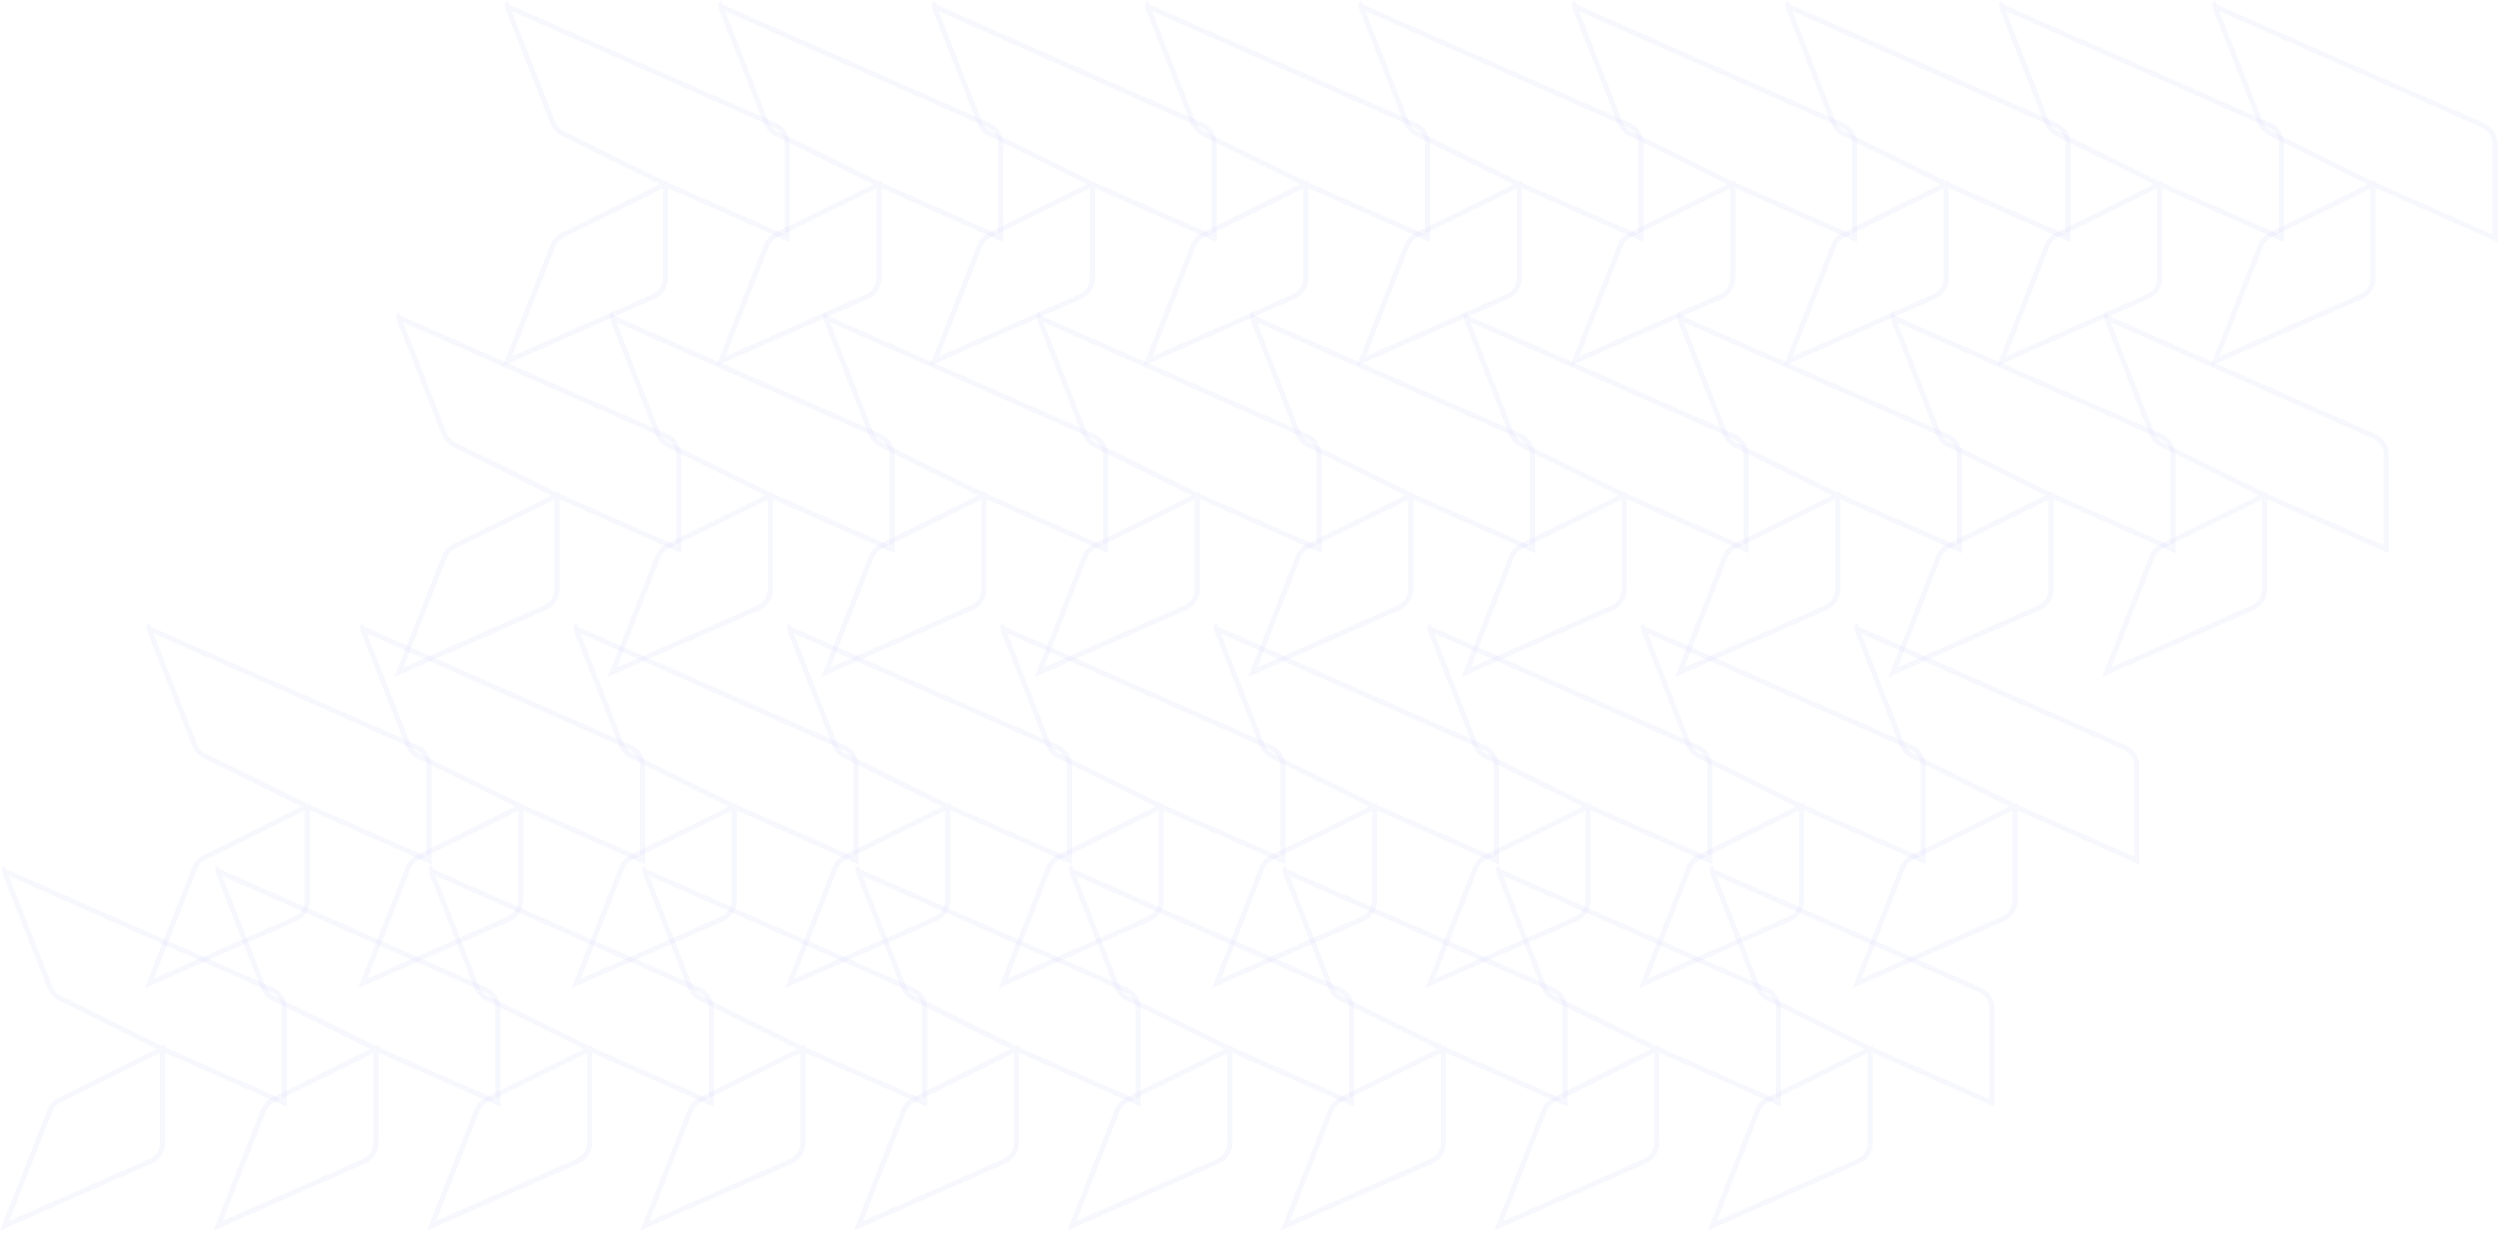 <svg width="691" height="341" viewBox="0 0 691 341" fill="none" xmlns="http://www.w3.org/2000/svg">
<path fill-rule="evenodd" clip-rule="evenodd" d="M218.292 66.916V39.733C218.292 37.248 216.824 34.995 214.551 33.988L140.687 1.224L140.206 -4.80274e-05L139.865 0.861L139.507 0.699V1.92L139.961 2.006L139.559 2.163L152.154 34.183C152.731 35.637 153.824 36.825 155.222 37.517L182.369 50.944L155.213 64.365C153.815 65.058 152.722 66.245 152.154 67.699L139 101.128L180.901 82.611C183.174 81.605 184.642 79.35 184.642 76.861V51.995L218.292 66.916ZM183.96 50.166L184.642 49.866V50.467L216.894 64.768V39.734C216.894 37.8 215.757 36.048 213.992 35.264L141.421 3.076L153.457 33.672C153.902 34.802 154.75 35.727 155.834 36.265L183.803 50.094L183.96 50.166ZM183.243 52.069V76.861C183.243 78.796 182.107 80.551 180.333 81.333L141.543 98.476L153.457 68.211C153.894 67.08 154.75 66.156 155.834 65.618L183.243 52.069Z" fill="#E5E5FD" fill-opacity="0.29"/>
<path fill-rule="evenodd" clip-rule="evenodd" d="M277.292 66.916V39.733C277.292 37.248 275.824 34.995 273.551 33.988L199.687 1.224L199.206 -4.80274e-05L198.865 0.861L198.507 0.699V1.92L198.961 2.006L198.559 2.163L211.154 34.183C211.731 35.637 212.824 36.825 214.222 37.517L241.369 50.944L214.213 64.365C212.815 65.058 211.722 66.245 211.154 67.699L198 101.128L239.901 82.611C242.174 81.605 243.642 79.35 243.642 76.861V51.995L277.292 66.916ZM242.96 50.166L243.642 49.866V50.467L275.894 64.768V39.734C275.894 37.8 274.757 36.048 272.992 35.264L200.421 3.076L212.457 33.672C212.902 34.802 213.75 35.727 214.834 36.265L242.803 50.094L242.96 50.166ZM242.243 52.069V76.861C242.243 78.796 241.107 80.551 239.333 81.333L200.543 98.476L212.457 68.211C212.894 67.08 213.75 66.156 214.834 65.618L242.243 52.069Z" fill="#E5E5FD" fill-opacity="0.29"/>
<path fill-rule="evenodd" clip-rule="evenodd" d="M336.292 66.916V39.733C336.292 37.248 334.824 34.995 332.551 33.988L258.687 1.224L258.206 -4.80274e-05L257.865 0.861L257.507 0.699V1.92L257.961 2.006L257.559 2.163L270.154 34.183C270.731 35.637 271.824 36.825 273.222 37.517L300.369 50.944L273.213 64.365C271.815 65.058 270.722 66.245 270.154 67.699L257 101.128L298.901 82.611C301.174 81.605 302.642 79.35 302.642 76.861V51.995L336.292 66.916ZM301.96 50.166L302.642 49.866V50.467L334.894 64.768V39.734C334.894 37.8 333.757 36.048 331.992 35.264L259.421 3.076L271.457 33.672C271.902 34.802 272.75 35.727 273.834 36.265L301.803 50.094L301.96 50.166ZM301.243 52.069V76.861C301.243 78.796 300.107 80.551 298.333 81.333L259.543 98.476L271.457 68.211C271.894 67.08 272.75 66.156 273.834 65.618L301.243 52.069Z" fill="#E5E5FD" fill-opacity="0.29"/>
<path fill-rule="evenodd" clip-rule="evenodd" d="M395.292 66.916V39.733C395.292 37.248 393.824 34.995 391.551 33.988L317.687 1.224L317.206 -4.80274e-05L316.865 0.861L316.507 0.699V1.92L316.961 2.006L316.559 2.163L329.154 34.183C329.731 35.637 330.824 36.825 332.222 37.517L359.369 50.944L332.213 64.365C330.815 65.058 329.722 66.245 329.154 67.699L316 101.128L357.901 82.611C360.174 81.605 361.642 79.35 361.642 76.861V51.995L395.292 66.916ZM360.96 50.166L361.642 49.866V50.467L393.894 64.768V39.734C393.894 37.8 392.757 36.048 390.992 35.264L318.421 3.076L330.457 33.672C330.902 34.802 331.75 35.727 332.834 36.265L360.803 50.094L360.96 50.166ZM360.243 52.069V76.861C360.243 78.796 359.107 80.551 357.333 81.333L318.543 98.476L330.457 68.211C330.894 67.08 331.75 66.156 332.834 65.618L360.243 52.069Z" fill="#E5E5FD" fill-opacity="0.29"/>
<path fill-rule="evenodd" clip-rule="evenodd" d="M454.292 66.916V39.733C454.292 37.248 452.824 34.995 450.551 33.988L376.687 1.224L376.206 -4.80274e-05L375.865 0.861L375.507 0.699V1.92L375.961 2.006L375.559 2.163L388.154 34.183C388.731 35.637 389.824 36.825 391.222 37.517L418.369 50.944L391.213 64.365C389.815 65.058 388.722 66.245 388.154 67.699L375 101.128L416.901 82.611C419.174 81.605 420.642 79.35 420.642 76.861V51.995L454.292 66.916ZM419.96 50.166L420.642 49.866V50.467L452.894 64.768V39.734C452.894 37.8 451.757 36.048 449.992 35.264L377.421 3.076L389.457 33.672C389.902 34.802 390.75 35.727 391.834 36.265L419.803 50.094L419.96 50.166ZM419.243 52.069V76.861C419.243 78.796 418.107 80.551 416.333 81.333L377.543 98.476L389.457 68.211C389.894 67.08 390.75 66.156 391.834 65.618L419.243 52.069Z" fill="#E5E5FD" fill-opacity="0.29"/>
<path fill-rule="evenodd" clip-rule="evenodd" d="M513.292 66.916V39.733C513.292 37.248 511.824 34.995 509.551 33.988L435.687 1.224L435.206 -4.80274e-05L434.865 0.861L434.507 0.699V1.92L434.961 2.006L434.559 2.163L447.154 34.183C447.731 35.637 448.824 36.825 450.222 37.517L477.369 50.944L450.213 64.365C448.815 65.058 447.722 66.245 447.154 67.699L434 101.128L475.901 82.611C478.174 81.605 479.642 79.35 479.642 76.861V51.995L513.292 66.916ZM478.96 50.166L479.642 49.866V50.467L511.894 64.768V39.734C511.894 37.8 510.757 36.048 508.992 35.264L436.421 3.076L448.457 33.672C448.902 34.802 449.75 35.727 450.834 36.265L478.803 50.094L478.96 50.166ZM478.243 52.069V76.861C478.243 78.796 477.107 80.551 475.333 81.333L436.543 98.476L448.457 68.211C448.894 67.08 449.75 66.156 450.834 65.618L478.243 52.069Z" fill="#E5E5FD" fill-opacity="0.29"/>
<path fill-rule="evenodd" clip-rule="evenodd" d="M572.292 66.916V39.733C572.292 37.248 570.824 34.995 568.551 33.988L494.687 1.224L494.206 -4.80274e-05L493.865 0.861L493.507 0.699V1.92L493.961 2.006L493.559 2.163L506.154 34.183C506.731 35.637 507.824 36.825 509.222 37.517L536.369 50.944L509.213 64.365C507.815 65.058 506.722 66.245 506.154 67.699L493 101.128L534.901 82.611C537.174 81.605 538.642 79.35 538.642 76.861V51.995L572.292 66.916ZM537.96 50.166L538.642 49.866V50.467L570.894 64.768V39.734C570.894 37.8 569.757 36.048 567.992 35.264L495.421 3.076L507.457 33.672C507.902 34.802 508.75 35.727 509.834 36.265L537.803 50.094L537.96 50.166ZM537.243 52.069V76.861C537.243 78.796 536.107 80.551 534.333 81.333L495.543 98.476L507.457 68.211C507.894 67.08 508.75 66.156 509.834 65.618L537.243 52.069Z" fill="#E5E5FD" fill-opacity="0.29"/>
<path fill-rule="evenodd" clip-rule="evenodd" d="M631.292 66.916V39.733C631.292 37.248 629.824 34.995 627.551 33.988L553.687 1.224L553.206 -4.80274e-05L552.865 0.861L552.507 0.699V1.92L552.961 2.006L552.559 2.163L565.154 34.183C565.731 35.637 566.824 36.825 568.222 37.517L595.369 50.944L568.213 64.365C566.815 65.058 565.722 66.245 565.154 67.699L552 101.128L593.901 82.611C596.174 81.605 597.642 79.35 597.642 76.861V51.995L631.292 66.916ZM596.96 50.166L597.642 49.866V50.467L629.894 64.768V39.734C629.894 37.8 628.757 36.048 626.992 35.264L554.421 3.076L566.457 33.672C566.902 34.802 567.75 35.727 568.834 36.265L596.803 50.094L596.96 50.166ZM596.243 52.069V76.861C596.243 78.796 595.107 80.551 593.333 81.333L554.543 98.476L566.457 68.211C566.894 67.08 567.75 66.156 568.834 65.618L596.243 52.069Z" fill="#E5E5FD" fill-opacity="0.29"/>
<path fill-rule="evenodd" clip-rule="evenodd" d="M690.292 66.916V39.733C690.292 37.248 688.824 34.995 686.551 33.988L612.687 1.224L612.206 -4.80274e-05L611.865 0.861L611.507 0.699V1.92L611.961 2.006L611.559 2.163L624.154 34.183C624.731 35.637 625.824 36.825 627.222 37.517L654.369 50.944L627.213 64.365C625.815 65.058 624.722 66.245 624.154 67.699L611 101.128L652.901 82.611C655.174 81.605 656.642 79.35 656.642 76.861V51.995L690.292 66.916ZM655.96 50.166L656.642 49.866V50.467L688.894 64.768V39.734C688.894 37.8 687.757 36.048 685.992 35.264L613.421 3.076L625.457 33.672C625.902 34.802 626.75 35.727 627.834 36.265L655.803 50.094L655.96 50.166ZM655.243 52.069V76.861C655.243 78.796 654.107 80.551 652.333 81.333L613.543 98.476L625.457 68.211C625.894 67.08 626.75 66.156 627.834 65.618L655.243 52.069Z" fill="#E5E5FD" fill-opacity="0.29"/>
<path fill-rule="evenodd" clip-rule="evenodd" d="M188.292 152.916V125.733C188.292 123.248 186.824 120.995 184.551 119.988L110.687 87.225L110.206 86L109.865 86.861L109.507 86.699V87.92L109.961 88.006L109.559 88.163L122.154 120.183C122.731 121.637 123.824 122.825 125.222 123.517L152.369 136.944L125.213 150.365C123.815 151.058 122.722 152.245 122.154 153.699L109 187.128L150.901 168.611C153.174 167.605 154.642 165.35 154.642 162.861V137.995L188.292 152.916ZM153.96 136.166L154.642 135.866V136.467L186.894 150.768V125.734C186.894 123.8 185.757 122.049 183.992 121.265L111.421 89.076L123.457 119.672C123.902 120.802 124.75 121.727 125.834 122.265L153.803 136.094L153.96 136.166ZM153.243 138.069V162.861C153.243 164.796 152.107 166.551 150.333 167.333L111.543 184.476L123.457 154.211C123.894 153.08 124.75 152.156 125.834 151.618L153.243 138.069Z" fill="#E5E5FD" fill-opacity="0.29"/>
<path fill-rule="evenodd" clip-rule="evenodd" d="M247.292 152.916V125.733C247.292 123.248 245.824 120.995 243.551 119.988L169.687 87.225L169.206 86L168.865 86.861L168.507 86.699V87.92L168.961 88.006L168.559 88.163L181.154 120.183C181.731 121.637 182.824 122.825 184.222 123.517L211.369 136.944L184.213 150.365C182.815 151.058 181.722 152.245 181.154 153.699L168 187.128L209.901 168.611C212.174 167.605 213.642 165.35 213.642 162.861V137.995L247.292 152.916ZM212.96 136.166L213.642 135.866V136.467L245.894 150.768V125.734C245.894 123.8 244.757 122.049 242.992 121.265L170.421 89.076L182.457 119.672C182.902 120.802 183.75 121.727 184.834 122.265L212.803 136.094L212.96 136.166ZM212.243 138.069V162.861C212.243 164.796 211.107 166.551 209.333 167.333L170.543 184.476L182.457 154.211C182.894 153.08 183.75 152.156 184.834 151.618L212.243 138.069Z" fill="#E5E5FD" fill-opacity="0.29"/>
<path fill-rule="evenodd" clip-rule="evenodd" d="M306.292 152.916V125.733C306.292 123.248 304.824 120.995 302.551 119.988L228.687 87.225L228.206 86L227.865 86.861L227.507 86.699V87.92L227.961 88.006L227.559 88.163L240.154 120.183C240.731 121.637 241.824 122.825 243.222 123.517L270.369 136.944L243.213 150.365C241.815 151.058 240.722 152.245 240.154 153.699L227 187.128L268.901 168.611C271.174 167.605 272.642 165.35 272.642 162.861V137.995L306.292 152.916ZM271.96 136.166L272.642 135.866V136.467L304.894 150.768V125.734C304.894 123.8 303.757 122.049 301.992 121.265L229.421 89.076L241.457 119.672C241.902 120.802 242.75 121.727 243.834 122.265L271.803 136.094L271.96 136.166ZM271.243 138.069V162.861C271.243 164.796 270.107 166.551 268.333 167.333L229.543 184.476L241.457 154.211C241.894 153.08 242.75 152.156 243.834 151.618L271.243 138.069Z" fill="#E5E5FD" fill-opacity="0.29"/>
<path fill-rule="evenodd" clip-rule="evenodd" d="M365.292 152.916V125.733C365.292 123.248 363.824 120.995 361.551 119.988L287.687 87.225L287.206 86L286.865 86.861L286.507 86.699V87.92L286.961 88.006L286.559 88.163L299.154 120.183C299.731 121.637 300.824 122.825 302.222 123.517L329.369 136.944L302.213 150.365C300.815 151.058 299.722 152.245 299.154 153.699L286 187.128L327.901 168.611C330.174 167.605 331.642 165.35 331.642 162.861V137.995L365.292 152.916ZM330.96 136.166L331.642 135.866V136.467L363.894 150.768V125.734C363.894 123.8 362.757 122.049 360.992 121.265L288.421 89.076L300.457 119.672C300.902 120.802 301.75 121.727 302.834 122.265L330.803 136.094L330.96 136.166ZM330.243 138.069V162.861C330.243 164.796 329.107 166.551 327.333 167.333L288.543 184.476L300.457 154.211C300.894 153.08 301.75 152.156 302.834 151.618L330.243 138.069Z" fill="#E5E5FD" fill-opacity="0.29"/>
<path fill-rule="evenodd" clip-rule="evenodd" d="M424.292 152.916V125.733C424.292 123.248 422.824 120.995 420.551 119.988L346.687 87.225L346.206 86L345.865 86.861L345.507 86.699V87.92L345.961 88.006L345.559 88.163L358.154 120.183C358.731 121.637 359.824 122.825 361.222 123.517L388.369 136.944L361.213 150.365C359.815 151.058 358.722 152.245 358.154 153.699L345 187.128L386.901 168.611C389.174 167.605 390.642 165.35 390.642 162.861V137.995L424.292 152.916ZM389.96 136.166L390.642 135.866V136.467L422.894 150.768V125.734C422.894 123.8 421.757 122.049 419.992 121.265L347.421 89.076L359.457 119.672C359.902 120.802 360.75 121.727 361.834 122.265L389.803 136.094L389.96 136.166ZM389.243 138.069V162.861C389.243 164.796 388.107 166.551 386.333 167.333L347.543 184.476L359.457 154.211C359.894 153.08 360.75 152.156 361.834 151.618L389.243 138.069Z" fill="#E5E5FD" fill-opacity="0.29"/>
<path fill-rule="evenodd" clip-rule="evenodd" d="M483.292 152.916V125.733C483.292 123.248 481.824 120.995 479.551 119.988L405.687 87.225L405.206 86L404.865 86.861L404.507 86.699V87.92L404.961 88.006L404.559 88.163L417.154 120.183C417.731 121.637 418.824 122.825 420.222 123.517L447.369 136.944L420.213 150.365C418.815 151.058 417.722 152.245 417.154 153.699L404 187.128L445.901 168.611C448.174 167.605 449.642 165.35 449.642 162.861V137.995L483.292 152.916ZM448.96 136.166L449.642 135.866V136.467L481.894 150.768V125.734C481.894 123.8 480.757 122.049 478.992 121.265L406.421 89.076L418.457 119.672C418.902 120.802 419.75 121.727 420.834 122.265L448.803 136.094L448.96 136.166ZM448.243 138.069V162.861C448.243 164.796 447.107 166.551 445.333 167.333L406.543 184.476L418.457 154.211C418.894 153.08 419.75 152.156 420.834 151.618L448.243 138.069Z" fill="#E5E5FD" fill-opacity="0.29"/>
<path fill-rule="evenodd" clip-rule="evenodd" d="M542.292 152.916V125.733C542.292 123.248 540.824 120.995 538.551 119.988L464.687 87.225L464.206 86L463.865 86.861L463.507 86.699V87.92L463.961 88.006L463.559 88.163L476.154 120.183C476.731 121.637 477.824 122.825 479.222 123.517L506.369 136.944L479.213 150.365C477.815 151.058 476.722 152.245 476.154 153.699L463 187.128L504.901 168.611C507.174 167.605 508.642 165.35 508.642 162.861V137.995L542.292 152.916ZM507.96 136.166L508.642 135.866V136.467L540.894 150.768V125.734C540.894 123.8 539.757 122.049 537.992 121.265L465.421 89.076L477.457 119.672C477.902 120.802 478.75 121.727 479.834 122.265L507.803 136.094L507.96 136.166ZM507.243 138.069V162.861C507.243 164.796 506.107 166.551 504.333 167.333L465.543 184.476L477.457 154.211C477.894 153.08 478.75 152.156 479.834 151.618L507.243 138.069Z" fill="#E5E5FD" fill-opacity="0.29"/>
<path fill-rule="evenodd" clip-rule="evenodd" d="M601.292 152.916V125.733C601.292 123.248 599.824 120.995 597.551 119.988L523.687 87.225L523.206 86L522.865 86.861L522.507 86.699V87.92L522.961 88.006L522.559 88.163L535.154 120.183C535.731 121.637 536.824 122.825 538.222 123.517L565.369 136.944L538.213 150.365C536.815 151.058 535.722 152.245 535.154 153.699L522 187.128L563.901 168.611C566.174 167.605 567.642 165.35 567.642 162.861V137.995L601.292 152.916ZM566.96 136.166L567.642 135.866V136.467L599.894 150.768V125.734C599.894 123.8 598.757 122.049 596.992 121.265L524.421 89.076L536.457 119.672C536.902 120.802 537.75 121.727 538.834 122.265L566.803 136.094L566.96 136.166ZM566.243 138.069V162.861C566.243 164.796 565.107 166.551 563.333 167.333L524.543 184.476L536.457 154.211C536.894 153.08 537.75 152.156 538.834 151.618L566.243 138.069Z" fill="#E5E5FD" fill-opacity="0.29"/>
<path fill-rule="evenodd" clip-rule="evenodd" d="M660.292 152.916V125.733C660.292 123.248 658.824 120.995 656.551 119.988L582.687 87.225L582.206 86L581.865 86.861L581.507 86.699V87.92L581.961 88.006L581.559 88.163L594.154 120.183C594.731 121.637 595.824 122.825 597.222 123.517L624.369 136.944L597.213 150.365C595.815 151.058 594.722 152.245 594.154 153.699L581 187.128L622.901 168.611C625.174 167.605 626.642 165.35 626.642 162.861V137.995L660.292 152.916ZM625.96 136.166L626.642 135.866V136.467L658.894 150.768V125.734C658.894 123.8 657.757 122.049 655.992 121.265L583.421 89.076L595.457 119.672C595.902 120.802 596.75 121.727 597.834 122.265L625.803 136.094L625.96 136.166ZM625.243 138.069V162.861C625.243 164.796 624.107 166.551 622.333 167.333L583.543 184.476L595.457 154.211C595.894 153.08 596.75 152.156 597.834 151.618L625.243 138.069Z" fill="#E5E5FD" fill-opacity="0.29"/>
<path fill-rule="evenodd" clip-rule="evenodd" d="M119.292 238.916V211.733C119.292 209.248 117.824 206.995 115.551 205.988L41.687 173.224L41.206 172L40.865 172.861L40.507 172.699V173.92L40.961 174.006L40.559 174.163L53.154 206.183C53.731 207.637 54.824 208.825 56.222 209.517L83.369 222.944L56.213 236.365C54.815 237.058 53.722 238.245 53.154 239.699L40 273.128L81.901 254.611C84.174 253.605 85.642 251.35 85.642 248.861V223.995L119.292 238.916ZM84.96 222.166L85.642 221.866V222.467L117.894 236.768V211.734C117.894 209.8 116.757 208.049 114.992 207.265L42.421 175.076L54.456 205.672C54.902 206.802 55.75 207.727 56.834 208.265L84.803 222.094L84.96 222.166ZM84.243 224.069V248.861C84.243 250.796 83.107 252.551 81.333 253.333L42.544 270.476L54.456 240.211C54.894 239.08 55.75 238.156 56.834 237.618L84.243 224.069Z" fill="#E5E5FD" fill-opacity="0.29"/>
<path fill-rule="evenodd" clip-rule="evenodd" d="M178.292 238.916V211.733C178.292 209.248 176.824 206.995 174.551 205.988L100.687 173.224L100.206 172L99.865 172.861L99.507 172.699V173.92L99.961 174.006L99.559 174.163L112.154 206.183C112.731 207.637 113.824 208.825 115.222 209.517L142.369 222.944L115.213 236.365C113.815 237.058 112.722 238.245 112.154 239.699L99 273.128L140.901 254.611C143.174 253.605 144.642 251.35 144.642 248.861V223.995L178.292 238.916ZM143.96 222.166L144.642 221.866V222.467L176.894 236.768V211.734C176.894 209.8 175.757 208.049 173.992 207.265L101.421 175.076L113.457 205.672C113.902 206.802 114.75 207.727 115.834 208.265L143.803 222.094L143.96 222.166ZM143.243 224.069V248.861C143.243 250.796 142.107 252.551 140.333 253.333L101.543 270.476L113.457 240.211C113.894 239.08 114.75 238.156 115.834 237.618L143.243 224.069Z" fill="#E5E5FD" fill-opacity="0.29"/>
<path fill-rule="evenodd" clip-rule="evenodd" d="M237.292 238.916V211.733C237.292 209.248 235.824 206.995 233.551 205.988L159.687 173.224L159.206 172L158.865 172.861L158.507 172.699V173.92L158.961 174.006L158.559 174.163L171.154 206.183C171.731 207.637 172.824 208.825 174.222 209.517L201.369 222.944L174.213 236.365C172.815 237.058 171.722 238.245 171.154 239.699L158 273.128L199.901 254.611C202.174 253.605 203.642 251.35 203.642 248.861V223.995L237.292 238.916ZM202.96 222.166L203.642 221.866V222.467L235.894 236.768V211.734C235.894 209.8 234.757 208.049 232.992 207.265L160.421 175.076L172.457 205.672C172.902 206.802 173.75 207.727 174.834 208.265L202.803 222.094L202.96 222.166ZM202.243 224.069V248.861C202.243 250.796 201.107 252.551 199.333 253.333L160.543 270.476L172.457 240.211C172.894 239.08 173.75 238.156 174.834 237.618L202.243 224.069Z" fill="#E5E5FD" fill-opacity="0.29"/>
<path fill-rule="evenodd" clip-rule="evenodd" d="M296.292 238.916V211.733C296.292 209.248 294.824 206.995 292.551 205.988L218.687 173.224L218.206 172L217.865 172.861L217.507 172.699V173.92L217.961 174.006L217.559 174.163L230.154 206.183C230.731 207.637 231.824 208.825 233.222 209.517L260.369 222.944L233.213 236.365C231.815 237.058 230.722 238.245 230.154 239.699L217 273.128L258.901 254.611C261.174 253.605 262.642 251.35 262.642 248.861V223.995L296.292 238.916ZM261.96 222.166L262.642 221.866V222.467L294.894 236.768V211.734C294.894 209.8 293.757 208.049 291.992 207.265L219.421 175.076L231.457 205.672C231.902 206.802 232.75 207.727 233.834 208.265L261.803 222.094L261.96 222.166ZM261.243 224.069V248.861C261.243 250.796 260.107 252.551 258.333 253.333L219.543 270.476L231.457 240.211C231.894 239.08 232.75 238.156 233.834 237.618L261.243 224.069Z" fill="#E5E5FD" fill-opacity="0.29"/>
<path fill-rule="evenodd" clip-rule="evenodd" d="M355.292 238.916V211.733C355.292 209.248 353.824 206.995 351.551 205.988L277.687 173.224L277.206 172L276.865 172.861L276.507 172.699V173.92L276.961 174.006L276.559 174.163L289.154 206.183C289.731 207.637 290.824 208.825 292.222 209.517L319.369 222.944L292.213 236.365C290.815 237.058 289.722 238.245 289.154 239.699L276 273.128L317.901 254.611C320.174 253.605 321.642 251.35 321.642 248.861V223.995L355.292 238.916ZM320.96 222.166L321.642 221.866V222.467L353.894 236.768V211.734C353.894 209.8 352.757 208.049 350.992 207.265L278.421 175.076L290.457 205.672C290.902 206.802 291.75 207.727 292.834 208.265L320.803 222.094L320.96 222.166ZM320.243 224.069V248.861C320.243 250.796 319.107 252.551 317.333 253.333L278.543 270.476L290.457 240.211C290.894 239.08 291.75 238.156 292.834 237.618L320.243 224.069Z" fill="#E5E5FD" fill-opacity="0.29"/>
<path fill-rule="evenodd" clip-rule="evenodd" d="M414.292 238.916V211.733C414.292 209.248 412.824 206.995 410.551 205.988L336.687 173.224L336.206 172L335.865 172.861L335.507 172.699V173.92L335.961 174.006L335.559 174.163L348.154 206.183C348.731 207.637 349.824 208.825 351.222 209.517L378.369 222.944L351.213 236.365C349.815 237.058 348.722 238.245 348.154 239.699L335 273.128L376.901 254.611C379.174 253.605 380.642 251.35 380.642 248.861V223.995L414.292 238.916ZM379.96 222.166L380.642 221.866V222.467L412.894 236.768V211.734C412.894 209.8 411.757 208.049 409.992 207.265L337.421 175.076L349.457 205.672C349.902 206.802 350.75 207.727 351.834 208.265L379.803 222.094L379.96 222.166ZM379.243 224.069V248.861C379.243 250.796 378.107 252.551 376.333 253.333L337.543 270.476L349.457 240.211C349.894 239.08 350.75 238.156 351.834 237.618L379.243 224.069Z" fill="#E5E5FD" fill-opacity="0.29"/>
<path fill-rule="evenodd" clip-rule="evenodd" d="M473.292 238.916V211.733C473.292 209.248 471.824 206.995 469.551 205.988L395.687 173.224L395.206 172L394.865 172.861L394.507 172.699V173.92L394.961 174.006L394.559 174.163L407.154 206.183C407.731 207.637 408.824 208.825 410.222 209.517L437.369 222.944L410.213 236.365C408.815 237.058 407.722 238.245 407.154 239.699L394 273.128L435.901 254.611C438.174 253.605 439.642 251.35 439.642 248.861V223.995L473.292 238.916ZM438.96 222.166L439.642 221.866V222.467L471.894 236.768V211.734C471.894 209.8 470.757 208.049 468.992 207.265L396.421 175.076L408.457 205.672C408.902 206.802 409.75 207.727 410.834 208.265L438.803 222.094L438.96 222.166ZM438.243 224.069V248.861C438.243 250.796 437.107 252.551 435.333 253.333L396.543 270.476L408.457 240.211C408.894 239.08 409.75 238.156 410.834 237.618L438.243 224.069Z" fill="#E5E5FD" fill-opacity="0.29"/>
<path fill-rule="evenodd" clip-rule="evenodd" d="M532.292 238.916V211.733C532.292 209.248 530.824 206.995 528.551 205.988L454.687 173.224L454.206 172L453.865 172.861L453.507 172.699V173.92L453.961 174.006L453.559 174.163L466.154 206.183C466.731 207.637 467.824 208.825 469.222 209.517L496.369 222.944L469.213 236.365C467.815 237.058 466.722 238.245 466.154 239.699L453 273.128L494.901 254.611C497.174 253.605 498.642 251.35 498.642 248.861V223.995L532.292 238.916ZM497.96 222.166L498.642 221.866V222.467L530.894 236.768V211.734C530.894 209.8 529.757 208.049 527.992 207.265L455.421 175.076L467.457 205.672C467.902 206.802 468.75 207.727 469.834 208.265L497.803 222.094L497.96 222.166ZM497.243 224.069V248.861C497.243 250.796 496.107 252.551 494.333 253.333L455.543 270.476L467.457 240.211C467.894 239.08 468.75 238.156 469.834 237.618L497.243 224.069Z" fill="#E5E5FD" fill-opacity="0.29"/>
<path fill-rule="evenodd" clip-rule="evenodd" d="M591.292 238.916V211.733C591.292 209.248 589.824 206.995 587.551 205.988L513.687 173.224L513.206 172L512.865 172.861L512.507 172.699V173.92L512.961 174.006L512.559 174.163L525.154 206.183C525.731 207.637 526.824 208.825 528.222 209.517L555.369 222.944L528.213 236.365C526.815 237.058 525.722 238.245 525.154 239.699L512 273.128L553.901 254.611C556.174 253.605 557.642 251.35 557.642 248.861V223.995L591.292 238.916ZM556.96 222.166L557.642 221.866V222.467L589.894 236.768V211.734C589.894 209.8 588.757 208.049 586.992 207.265L514.421 175.076L526.457 205.672C526.902 206.802 527.75 207.727 528.834 208.265L556.803 222.094L556.96 222.166ZM556.243 224.069V248.861C556.243 250.796 555.107 252.551 553.333 253.333L514.543 270.476L526.457 240.211C526.894 239.08 527.75 238.156 528.834 237.618L556.243 224.069Z" fill="#E5E5FD" fill-opacity="0.29"/>
<path fill-rule="evenodd" clip-rule="evenodd" d="M79.292 305.916V278.733C79.292 276.248 77.824 273.995 75.551 272.988L1.687 240.224L1.206 239L0.865 239.861L0.507 239.699V240.92L0.961 241.006L0.559 241.163L13.154 273.183C13.731 274.637 14.824 275.825 16.222 276.517L43.369 289.944L16.213 303.365C14.815 304.058 13.722 305.245 13.154 306.699L0 340.128L41.901 321.611C44.174 320.605 45.642 318.35 45.642 315.861V290.995L79.292 305.916ZM44.96 289.166L45.642 288.866V289.467L77.894 303.768V278.734C77.894 276.8 76.757 275.049 74.992 274.265L2.421 242.076L14.457 272.672C14.902 273.802 15.75 274.727 16.834 275.265L44.803 289.094L44.96 289.166ZM44.243 291.069V315.861C44.243 317.796 43.107 319.551 41.333 320.333L2.543 337.476L14.457 307.211C14.893 306.08 15.75 305.156 16.834 304.618L44.243 291.069Z" fill="#E5E5FD" fill-opacity="0.29"/>
<path fill-rule="evenodd" clip-rule="evenodd" d="M138.292 305.916V278.733C138.292 276.248 136.824 273.995 134.551 272.988L60.687 240.224L60.206 239L59.865 239.861L59.507 239.699V240.92L59.961 241.006L59.559 241.163L72.154 273.183C72.731 274.637 73.824 275.825 75.222 276.517L102.369 289.944L75.213 303.365C73.815 304.058 72.722 305.245 72.154 306.699L59 340.128L100.901 321.611C103.174 320.605 104.642 318.35 104.642 315.861V290.995L138.292 305.916ZM103.96 289.166L104.642 288.866V289.467L136.894 303.768V278.734C136.894 276.8 135.757 275.049 133.992 274.265L61.421 242.076L73.457 272.672C73.902 273.802 74.75 274.727 75.834 275.265L103.803 289.094L103.96 289.166ZM103.243 291.069V315.861C103.243 317.796 102.107 319.551 100.333 320.333L61.544 337.476L73.457 307.211C73.894 306.08 74.75 305.156 75.834 304.618L103.243 291.069Z" fill="#E5E5FD" fill-opacity="0.29"/>
<path fill-rule="evenodd" clip-rule="evenodd" d="M197.292 305.916V278.733C197.292 276.248 195.824 273.995 193.551 272.988L119.687 240.224L119.206 239L118.865 239.861L118.507 239.699V240.92L118.961 241.006L118.559 241.163L131.154 273.183C131.731 274.637 132.824 275.825 134.222 276.517L161.369 289.944L134.213 303.365C132.815 304.058 131.722 305.245 131.154 306.699L118 340.128L159.901 321.611C162.174 320.605 163.642 318.35 163.642 315.861V290.995L197.292 305.916ZM162.96 289.166L163.642 288.866V289.467L195.894 303.768V278.734C195.894 276.8 194.757 275.049 192.992 274.265L120.421 242.076L132.457 272.672C132.902 273.802 133.75 274.727 134.834 275.265L162.803 289.094L162.96 289.166ZM162.243 291.069V315.861C162.243 317.796 161.107 319.551 159.333 320.333L120.543 337.476L132.457 307.211C132.894 306.08 133.75 305.156 134.834 304.618L162.243 291.069Z" fill="#E5E5FD" fill-opacity="0.29"/>
<path fill-rule="evenodd" clip-rule="evenodd" d="M256.292 305.916V278.733C256.292 276.248 254.824 273.995 252.551 272.988L178.687 240.224L178.206 239L177.865 239.861L177.507 239.699V240.92L177.961 241.006L177.559 241.163L190.154 273.183C190.731 274.637 191.824 275.825 193.222 276.517L220.369 289.944L193.213 303.365C191.815 304.058 190.722 305.245 190.154 306.699L177 340.128L218.901 321.611C221.174 320.605 222.642 318.35 222.642 315.861V290.995L256.292 305.916ZM221.96 289.166L222.642 288.866V289.467L254.894 303.768V278.734C254.894 276.8 253.757 275.049 251.992 274.265L179.421 242.076L191.457 272.672C191.902 273.802 192.75 274.727 193.834 275.265L221.803 289.094L221.96 289.166ZM221.243 291.069V315.861C221.243 317.796 220.107 319.551 218.333 320.333L179.543 337.476L191.457 307.211C191.894 306.08 192.75 305.156 193.834 304.618L221.243 291.069Z" fill="#E5E5FD" fill-opacity="0.29"/>
<path fill-rule="evenodd" clip-rule="evenodd" d="M315.292 305.916V278.733C315.292 276.248 313.824 273.995 311.551 272.988L237.687 240.224L237.206 239L236.865 239.861L236.507 239.699V240.92L236.961 241.006L236.559 241.163L249.154 273.183C249.731 274.637 250.824 275.825 252.222 276.517L279.369 289.944L252.213 303.365C250.815 304.058 249.722 305.245 249.154 306.699L236 340.128L277.901 321.611C280.174 320.605 281.642 318.35 281.642 315.861V290.995L315.292 305.916ZM280.96 289.166L281.642 288.866V289.467L313.894 303.768V278.734C313.894 276.8 312.757 275.049 310.992 274.265L238.421 242.076L250.457 272.672C250.902 273.802 251.75 274.727 252.834 275.265L280.803 289.094L280.96 289.166ZM280.243 291.069V315.861C280.243 317.796 279.107 319.551 277.333 320.333L238.543 337.476L250.457 307.211C250.894 306.08 251.75 305.156 252.834 304.618L280.243 291.069Z" fill="#E5E5FD" fill-opacity="0.29"/>
<path fill-rule="evenodd" clip-rule="evenodd" d="M374.292 305.916V278.733C374.292 276.248 372.824 273.995 370.551 272.988L296.687 240.224L296.206 239L295.865 239.861L295.507 239.699V240.92L295.961 241.006L295.559 241.163L308.154 273.183C308.731 274.637 309.824 275.825 311.222 276.517L338.369 289.944L311.213 303.365C309.815 304.058 308.722 305.245 308.154 306.699L295 340.128L336.901 321.611C339.174 320.605 340.642 318.35 340.642 315.861V290.995L374.292 305.916ZM339.96 289.166L340.642 288.866V289.467L372.894 303.768V278.734C372.894 276.8 371.757 275.049 369.992 274.265L297.421 242.076L309.457 272.672C309.902 273.802 310.75 274.727 311.834 275.265L339.803 289.094L339.96 289.166ZM339.243 291.069V315.861C339.243 317.796 338.107 319.551 336.333 320.333L297.543 337.476L309.457 307.211C309.894 306.08 310.75 305.156 311.834 304.618L339.243 291.069Z" fill="#E5E5FD" fill-opacity="0.29"/>
<path fill-rule="evenodd" clip-rule="evenodd" d="M433.292 305.916V278.733C433.292 276.248 431.824 273.995 429.551 272.988L355.687 240.224L355.206 239L354.865 239.861L354.507 239.699V240.92L354.961 241.006L354.559 241.163L367.154 273.183C367.731 274.637 368.824 275.825 370.222 276.517L397.369 289.944L370.213 303.365C368.815 304.058 367.722 305.245 367.154 306.699L354 340.128L395.901 321.611C398.174 320.605 399.642 318.35 399.642 315.861V290.995L433.292 305.916ZM398.96 289.166L399.642 288.866V289.467L431.894 303.768V278.734C431.894 276.8 430.757 275.049 428.992 274.265L356.421 242.076L368.457 272.672C368.902 273.802 369.75 274.727 370.834 275.265L398.803 289.094L398.96 289.166ZM398.243 291.069V315.861C398.243 317.796 397.107 319.551 395.333 320.333L356.543 337.476L368.457 307.211C368.894 306.08 369.75 305.156 370.834 304.618L398.243 291.069Z" fill="#E5E5FD" fill-opacity="0.29"/>
<path fill-rule="evenodd" clip-rule="evenodd" d="M492.292 305.916V278.733C492.292 276.248 490.824 273.995 488.551 272.988L414.687 240.224L414.206 239L413.865 239.861L413.507 239.699V240.92L413.961 241.006L413.559 241.163L426.154 273.183C426.731 274.637 427.824 275.825 429.222 276.517L456.369 289.944L429.213 303.365C427.815 304.058 426.722 305.245 426.154 306.699L413 340.128L454.901 321.611C457.174 320.605 458.642 318.35 458.642 315.861V290.995L492.292 305.916ZM457.96 289.166L458.642 288.866V289.467L490.894 303.768V278.734C490.894 276.8 489.757 275.049 487.992 274.265L415.421 242.076L427.457 272.672C427.902 273.802 428.75 274.727 429.834 275.265L457.803 289.094L457.96 289.166ZM457.243 291.069V315.861C457.243 317.796 456.107 319.551 454.333 320.333L415.543 337.476L427.457 307.211C427.894 306.08 428.75 305.156 429.834 304.618L457.243 291.069Z" fill="#E5E5FD" fill-opacity="0.29"/>
<path fill-rule="evenodd" clip-rule="evenodd" d="M551.292 305.916V278.733C551.292 276.248 549.824 273.995 547.551 272.988L473.687 240.224L473.206 239L472.865 239.861L472.507 239.699V240.92L472.961 241.006L472.559 241.163L485.154 273.183C485.731 274.637 486.824 275.825 488.222 276.517L515.369 289.944L488.213 303.365C486.815 304.058 485.722 305.245 485.154 306.699L472 340.128L513.901 321.611C516.174 320.605 517.642 318.35 517.642 315.861V290.995L551.292 305.916ZM516.96 289.166L517.642 288.866V289.467L549.894 303.768V278.734C549.894 276.8 548.757 275.049 546.992 274.265L474.421 242.076L486.457 272.672C486.902 273.802 487.75 274.727 488.834 275.265L516.803 289.094L516.96 289.166ZM516.243 291.069V315.861C516.243 317.796 515.107 319.551 513.333 320.333L474.543 337.476L486.457 307.211C486.894 306.08 487.75 305.156 488.834 304.618L516.243 291.069Z" fill="#E5E5FD" fill-opacity="0.29"/>
</svg>
